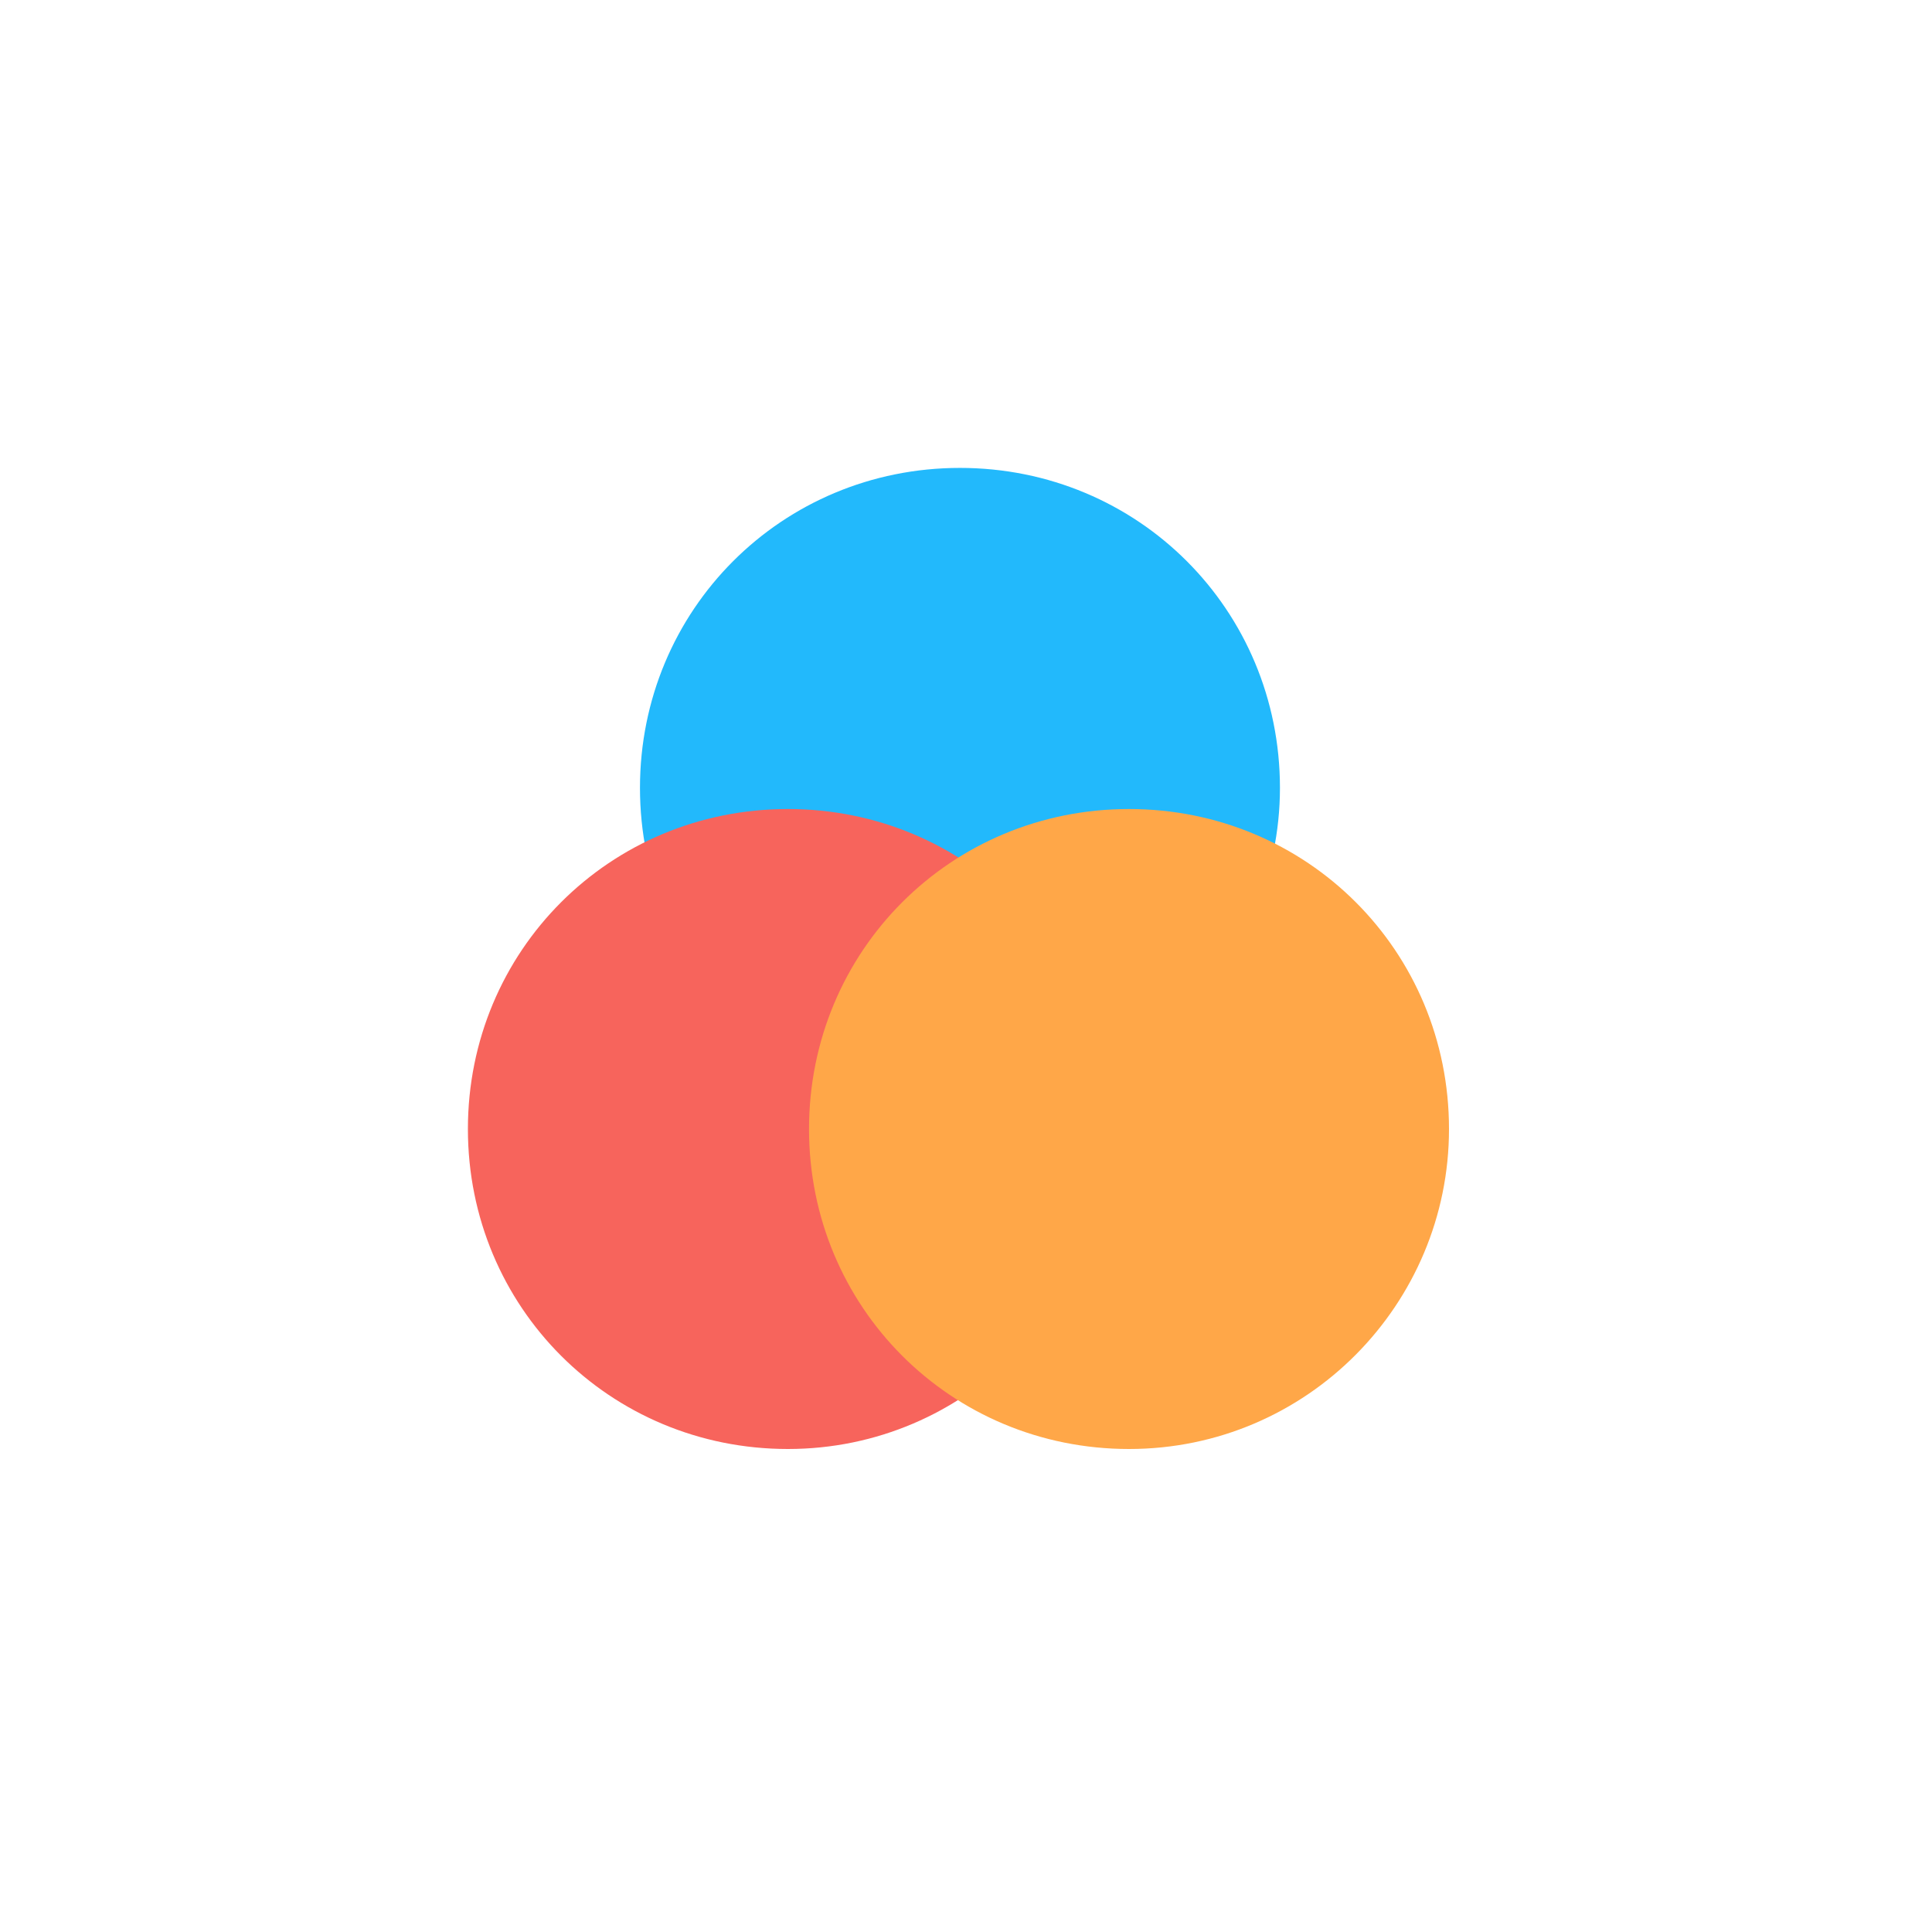 <?xml version="1.0" encoding="utf-8"?>
<!-- Generator: Adobe Illustrator 22.1.0, SVG Export Plug-In . SVG Version: 6.00 Build 0)  -->
<svg version="1.1" id="レイヤー_1" xmlns="http://www.w3.org/2000/svg" xmlns:xlink="http://www.w3.org/1999/xlink" x="0px"
	 y="0px" viewBox="0 0 64 64" style="enable-background:new 0 0 64 64;" xml:space="preserve">
<style type="text/css">
	.st0{fill:#22B9FC;enable-background:new    ;}
	.st1{fill:#F7645C;}
	.st2{fill:#FFA748;}
</style>
<title>icon</title>
<path class="st0" d="M31.8,36.7c-5.9,0-10.6-4.7-10.6-10.6s4.7-10.6,10.6-10.6s10.6,4.7,10.6,10.6v0C42.4,31.9,37.6,36.7,31.8,36.7
	C31.8,36.7,31.8,36.7,31.8,36.7z"/>
<path class="st1" d="M26.1,48c-5.9,0-10.6-4.7-10.6-10.6s4.7-10.6,10.6-10.6s10.6,4.7,10.6,10.6c0,0,0,0,0,0
	C36.7,43.2,32,48,26.1,48C26.1,48,26.1,48,26.1,48z"/>
<path class="st2" d="M37.4,48c-5.9,0-10.6-4.7-10.6-10.6s4.7-10.6,10.6-10.6S48,31.5,48,37.4v0C48,43.2,43.3,48,37.4,48
	C37.4,48,37.4,48,37.4,48z"/>
</svg>
